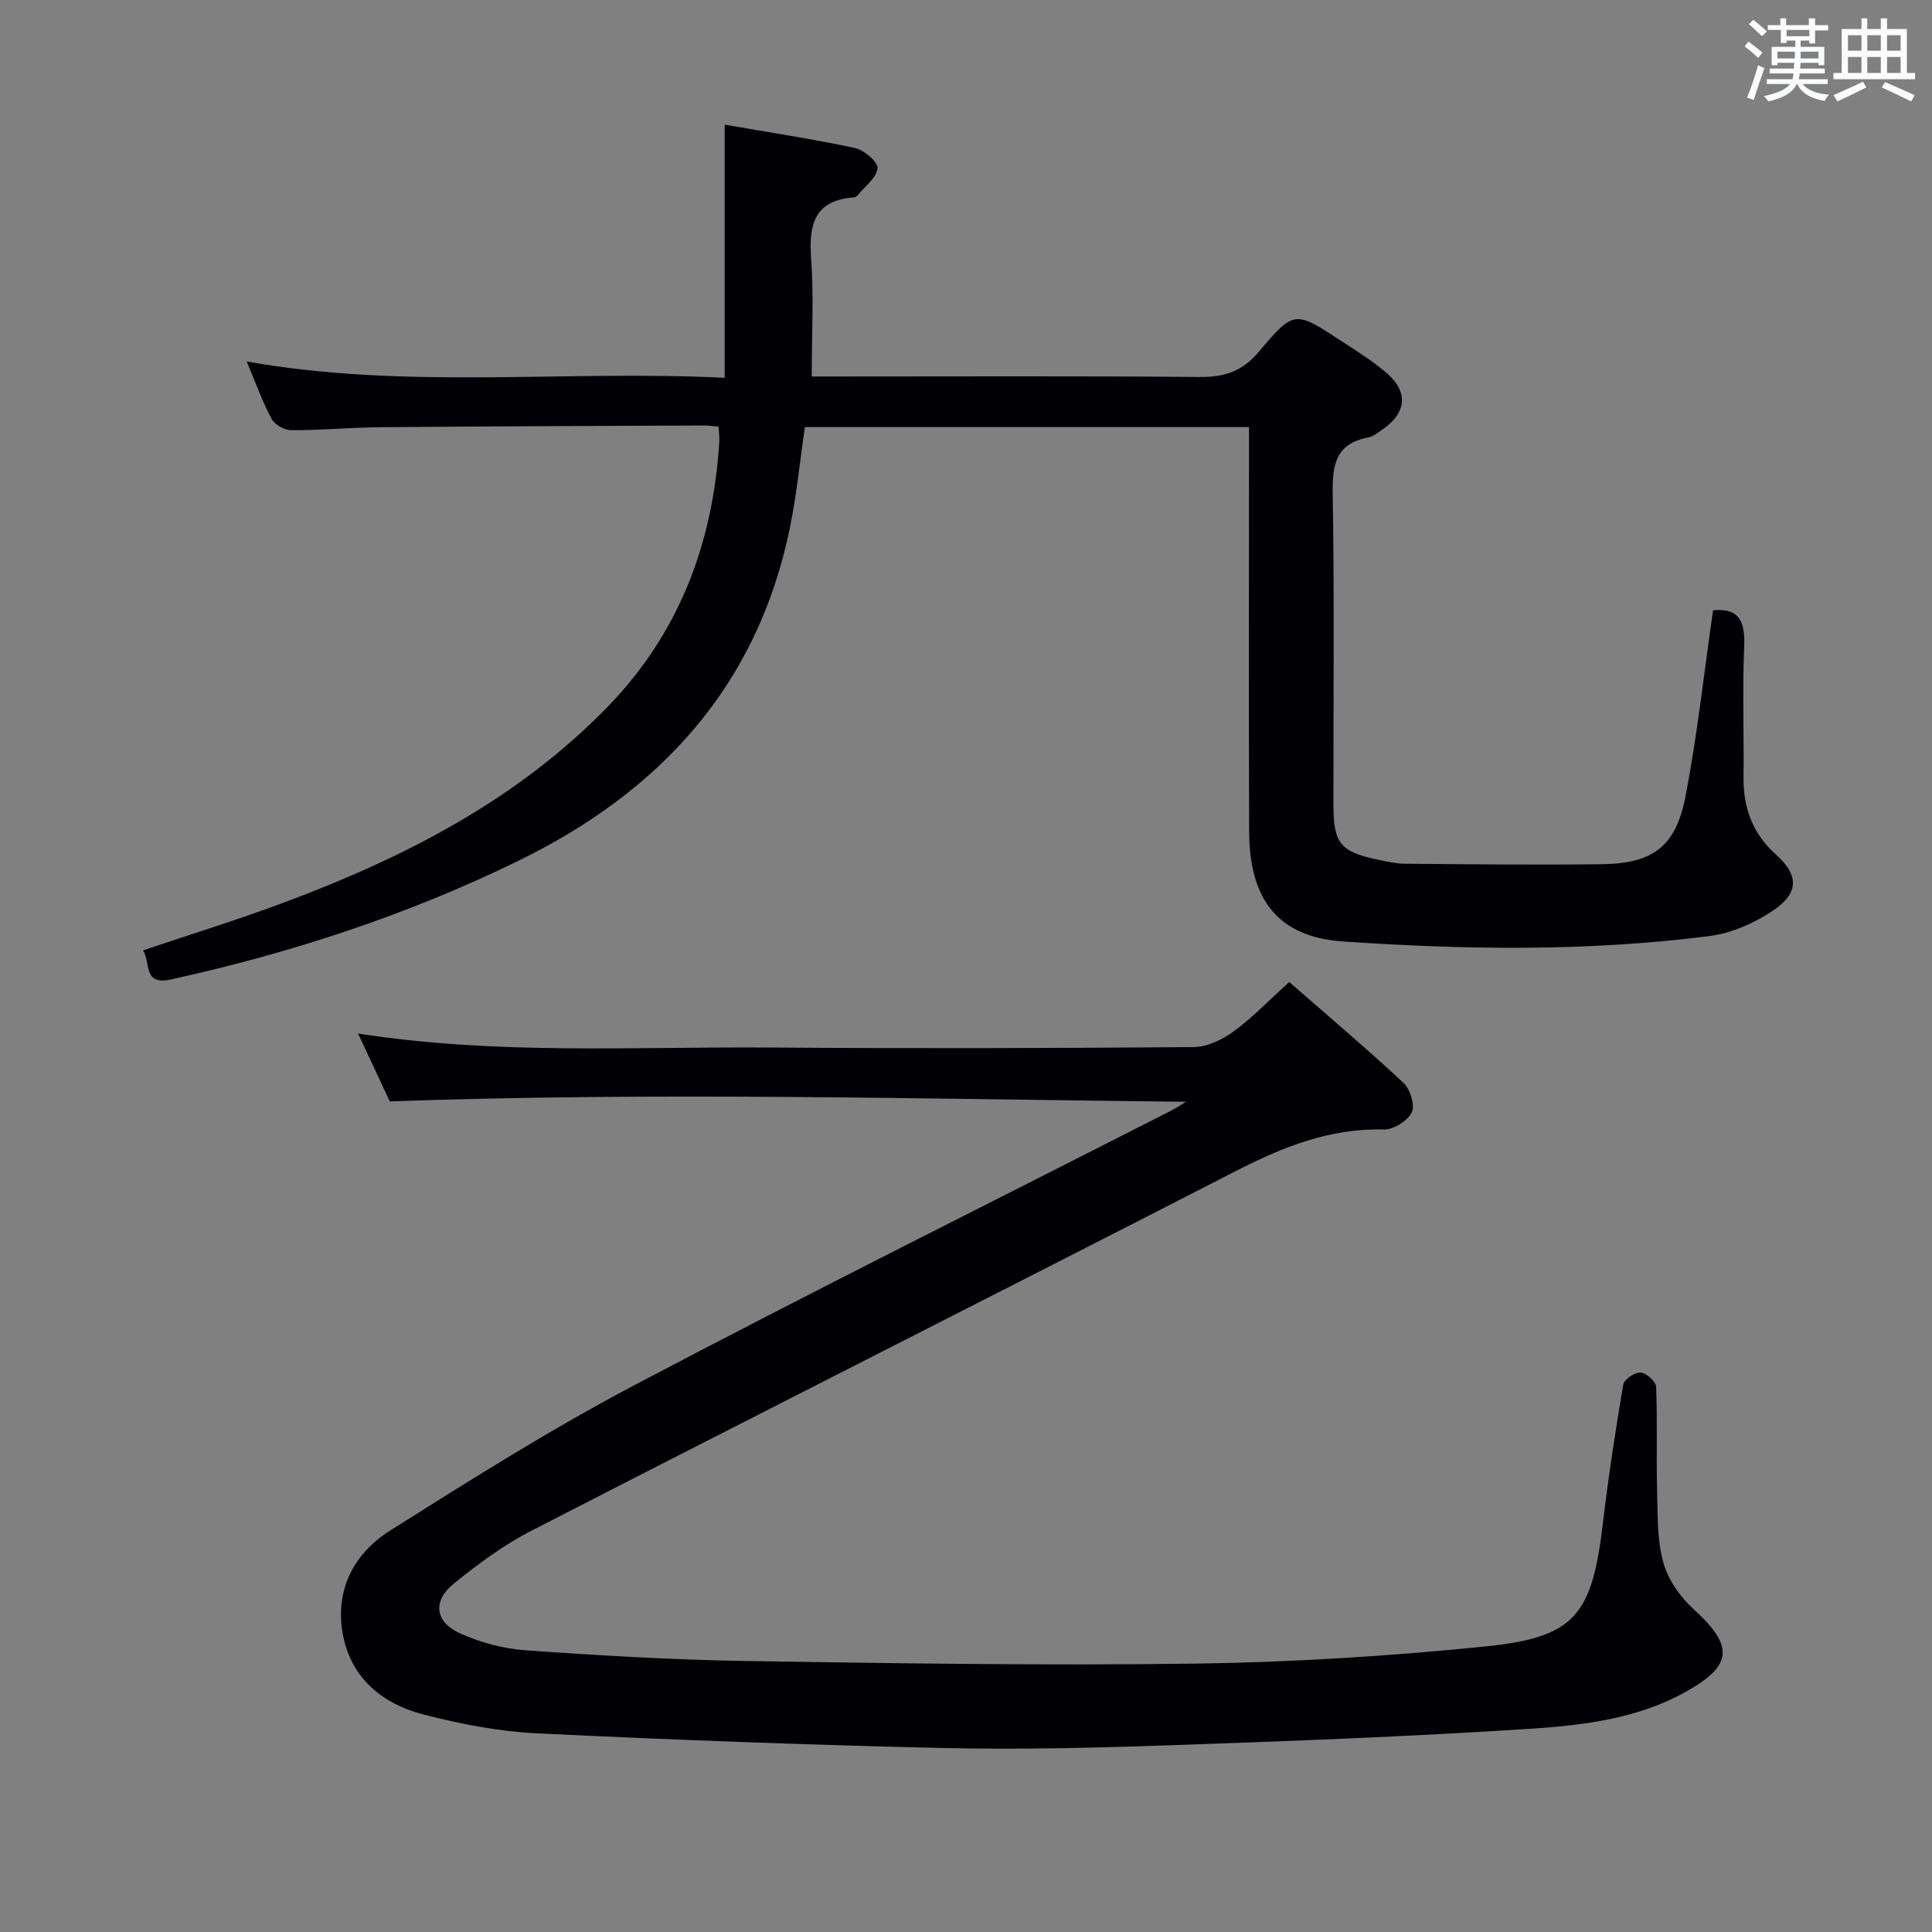 <svg enable-background="new 0 0 400 400" viewBox="0 0 400 400" xmlns="http://www.w3.org/2000/svg"><rect x="0" y="0" width="400" height="400" fill="#808080" stroke="none"/><path d="m245.54 228.11c-54.75-.58-109.28-2.05-164.84-.08-1.74-3.73-4.01-8.57-6.57-14.05 28.9 4.49 57.22 2.69 85.47 2.9 29.16.22 58.33.14 87.49-.09 2.8-.02 5.97-1.52 8.3-3.23 3.99-2.92 7.46-6.56 11.53-10.25 8.05 7.04 16.04 13.78 23.67 20.9 1.39 1.3 2.41 4.65 1.69 6.11-.86 1.76-3.8 3.59-5.79 3.53-11.24-.3-21.02 3.67-30.78 8.68-48.52 24.9-97.2 49.48-145.71 74.4-5.72 2.94-11.01 6.88-16.04 10.93-4.4 3.54-3.96 7.9 1.19 10.26 4.27 1.96 9.14 3.24 13.83 3.57 15.26 1.07 30.55 1.97 45.83 2.21 30.97.48 61.95.96 92.91.53 19.92-.28 39.88-1.54 59.7-3.54 18.72-1.88 22.19-6.42 24.46-25.67 1.13-9.56 2.59-19.09 4.2-28.58.18-1.07 2.4-2.55 3.58-2.47 1.19.08 3.17 1.85 3.22 2.94.29 7.15.02 14.33.2 21.49.13 4.98-.01 10.14 1.28 14.86.98 3.57 3.49 7.17 6.28 9.7 8.37 7.61 8.21 11.65-1.71 17.16-9.84 5.47-20.89 6.86-31.75 7.58-25.06 1.64-50.17 2.58-75.27 3.45-15.63.54-31.3.91-46.93.55-27.94-.64-55.87-1.68-83.78-3.03-7.89-.38-15.84-1.92-23.52-3.9-8.32-2.15-14.82-7.32-16.62-16.19-1.89-9.32 2.05-17.07 9.75-21.92 16.57-10.44 33.18-20.93 50.49-30.05 36.77-19.39 74-37.91 111.04-56.8 1.13-.56 2.15-1.27 3.2-1.9z" fill="#010105"/><path d="m354.67 126.36c5.53-.54 6.65 2.45 6.44 7.51-.37 8.98-.03 17.99-.13 26.99-.07 6.33 1.81 11.66 6.66 16.01 4.71 4.21 4.9 7.87-.29 11.47-3.93 2.72-8.84 4.88-13.55 5.48-25.18 3.2-50.48 2.83-75.74 1.1-13.28-.91-19.39-8.45-19.44-22.78-.1-25.83-.03-51.65-.03-77.48 0-1.97 0-3.94 0-6.24-30.88 0-61.27 0-91.95 0-1.02 6.98-1.7 14.07-3.13 20.99-6.73 32.68-26.88 54.49-56.18 68.81-22.95 11.21-47.01 19.08-71.92 24.56-5.91 1.3-4.16-3.51-5.8-6.01 9.99-3.37 19.77-6.39 29.34-9.97 24.83-9.27 48.13-21.19 66.88-40.49 14.79-15.23 21.79-33.85 23.09-54.81.06-.96-.08-1.92-.14-3.16-1.17-.1-2.13-.26-3.08-.25-22.32.1-44.65.17-66.97.36-6.15.05-12.3.64-18.44.62-1.4 0-3.42-1.15-4.06-2.36-1.94-3.63-3.33-7.55-5.16-11.87 33.02 5.88 65.77 1.73 98.97 3.38 0-17.7 0-34.73 0-52.41 9.16 1.59 18.11 2.94 26.95 4.83 1.89.4 4.81 2.9 4.69 4.18-.2 1.98-2.59 3.75-4.09 5.59-.19.24-.56.43-.87.46-8.05.63-9.3 5.55-8.79 12.55.58 7.9.13 15.88.13 24.53h4.8c25.16 0 50.32-.12 75.48.1 5.19.05 8.88-1.14 12.39-5.33 7.16-8.56 7.48-8.34 16.82-2.22 3.33 2.18 6.77 4.29 9.74 6.91 4.36 3.85 3.82 8.16-1.02 11.48-.95.66-1.95 1.49-3.03 1.69-6.69 1.28-7.42 5.63-7.32 11.62.36 21.49.13 42.99.15 64.48.01 7.99 1.47 9.72 9.44 11.36 1.78.37 3.6.78 5.4.79 13.62.1 27.25.28 40.88.09 10.35-.14 15.17-3.67 17.14-13.88 2.46-12.68 3.85-25.58 5.74-38.68z" fill="#010105"/><g fill="#fafbfc"><path d="m361.2 9.6.8-1c.9.7 1.9 1.4 2.9 2.3l-.9 1.1c-1-1-2-1.8-2.8-2.4zm.5 10.6c.9-2.1 1.6-4.3 2.3-6.7.4.2.8.4 1.3.6-.7 2.1-1.5 4.3-2.2 6.6zm.4-15.2.9-.9c1 .8 2 1.6 2.8 2.4l-1 1c-.9-.9-1.8-1.7-2.7-2.5zm12.5-1.2h1.2v1.4h2.7v1.1h-2.7v2.7h-1.2v-.6h-1.8v1.3h4.9v3.8h-1.2v-.5h-3.7c0 .4-.1.9-.1 1.2h5.1v1h-5.2c0 .5-.1.9-.2 1.2h6v1h-5.2c1.1 1.3 2.9 2 5.5 2.2-.4.4-.7.8-.9 1.3-2.9-.5-4.8-1.6-5.7-3.5h-.1c-.8 1.7-2.7 2.9-5.9 3.6-.2-.4-.6-.8-.9-1.1 2.8-.6 4.6-1.4 5.4-2.5h-4.8v-1h5.3c.1-.3.2-.7.2-1.2h-4.9v-1h5c0-.4 0-.8.1-1.2h-3.5v.5h-1.2v-3.8h4.9v-1.3h-1.8v.5h-1.2v-2.7h-2.7v-1h2.6v-1.4h1.2v1.4h4.7v-1.4zm-6.6 8.3h3.6c0-.4 0-.9 0-1.4h-3.6zm1.9-4.6h4.7v-1.3h-4.7zm6.6 3.2h-3.7v1.4h3.7z"/><path d="m385.3 3.8h1.3v2.2h2.8v-2.2h1.3v2.2h4.1v9.1h1.7v1.3h-16.9v-1.3h1.7v-9.1h4.1v-2.2zm.4 13.1.7 1.2c-1.8.9-3.8 1.9-6 2.9-.2-.4-.5-.8-.8-1.3 2.3-1 4.3-1.9 6.1-2.8zm-3.1-6.4h2.8v-3.2h-2.8zm0 4.6h2.8v-3.3h-2.8zm4-4.6h2.8v-3.2h-2.8zm0 4.6h2.8v-3.3h-2.8zm3.7 1.9c2.1.9 4.1 1.8 6.1 2.7l-.7 1.3c-2.2-1.1-4.2-2-6.1-2.9zm3.2-9.7h-2.8v3.2h2.8zm-2.8 7.8h2.8v-3.3h-2.8z"/></g></svg>